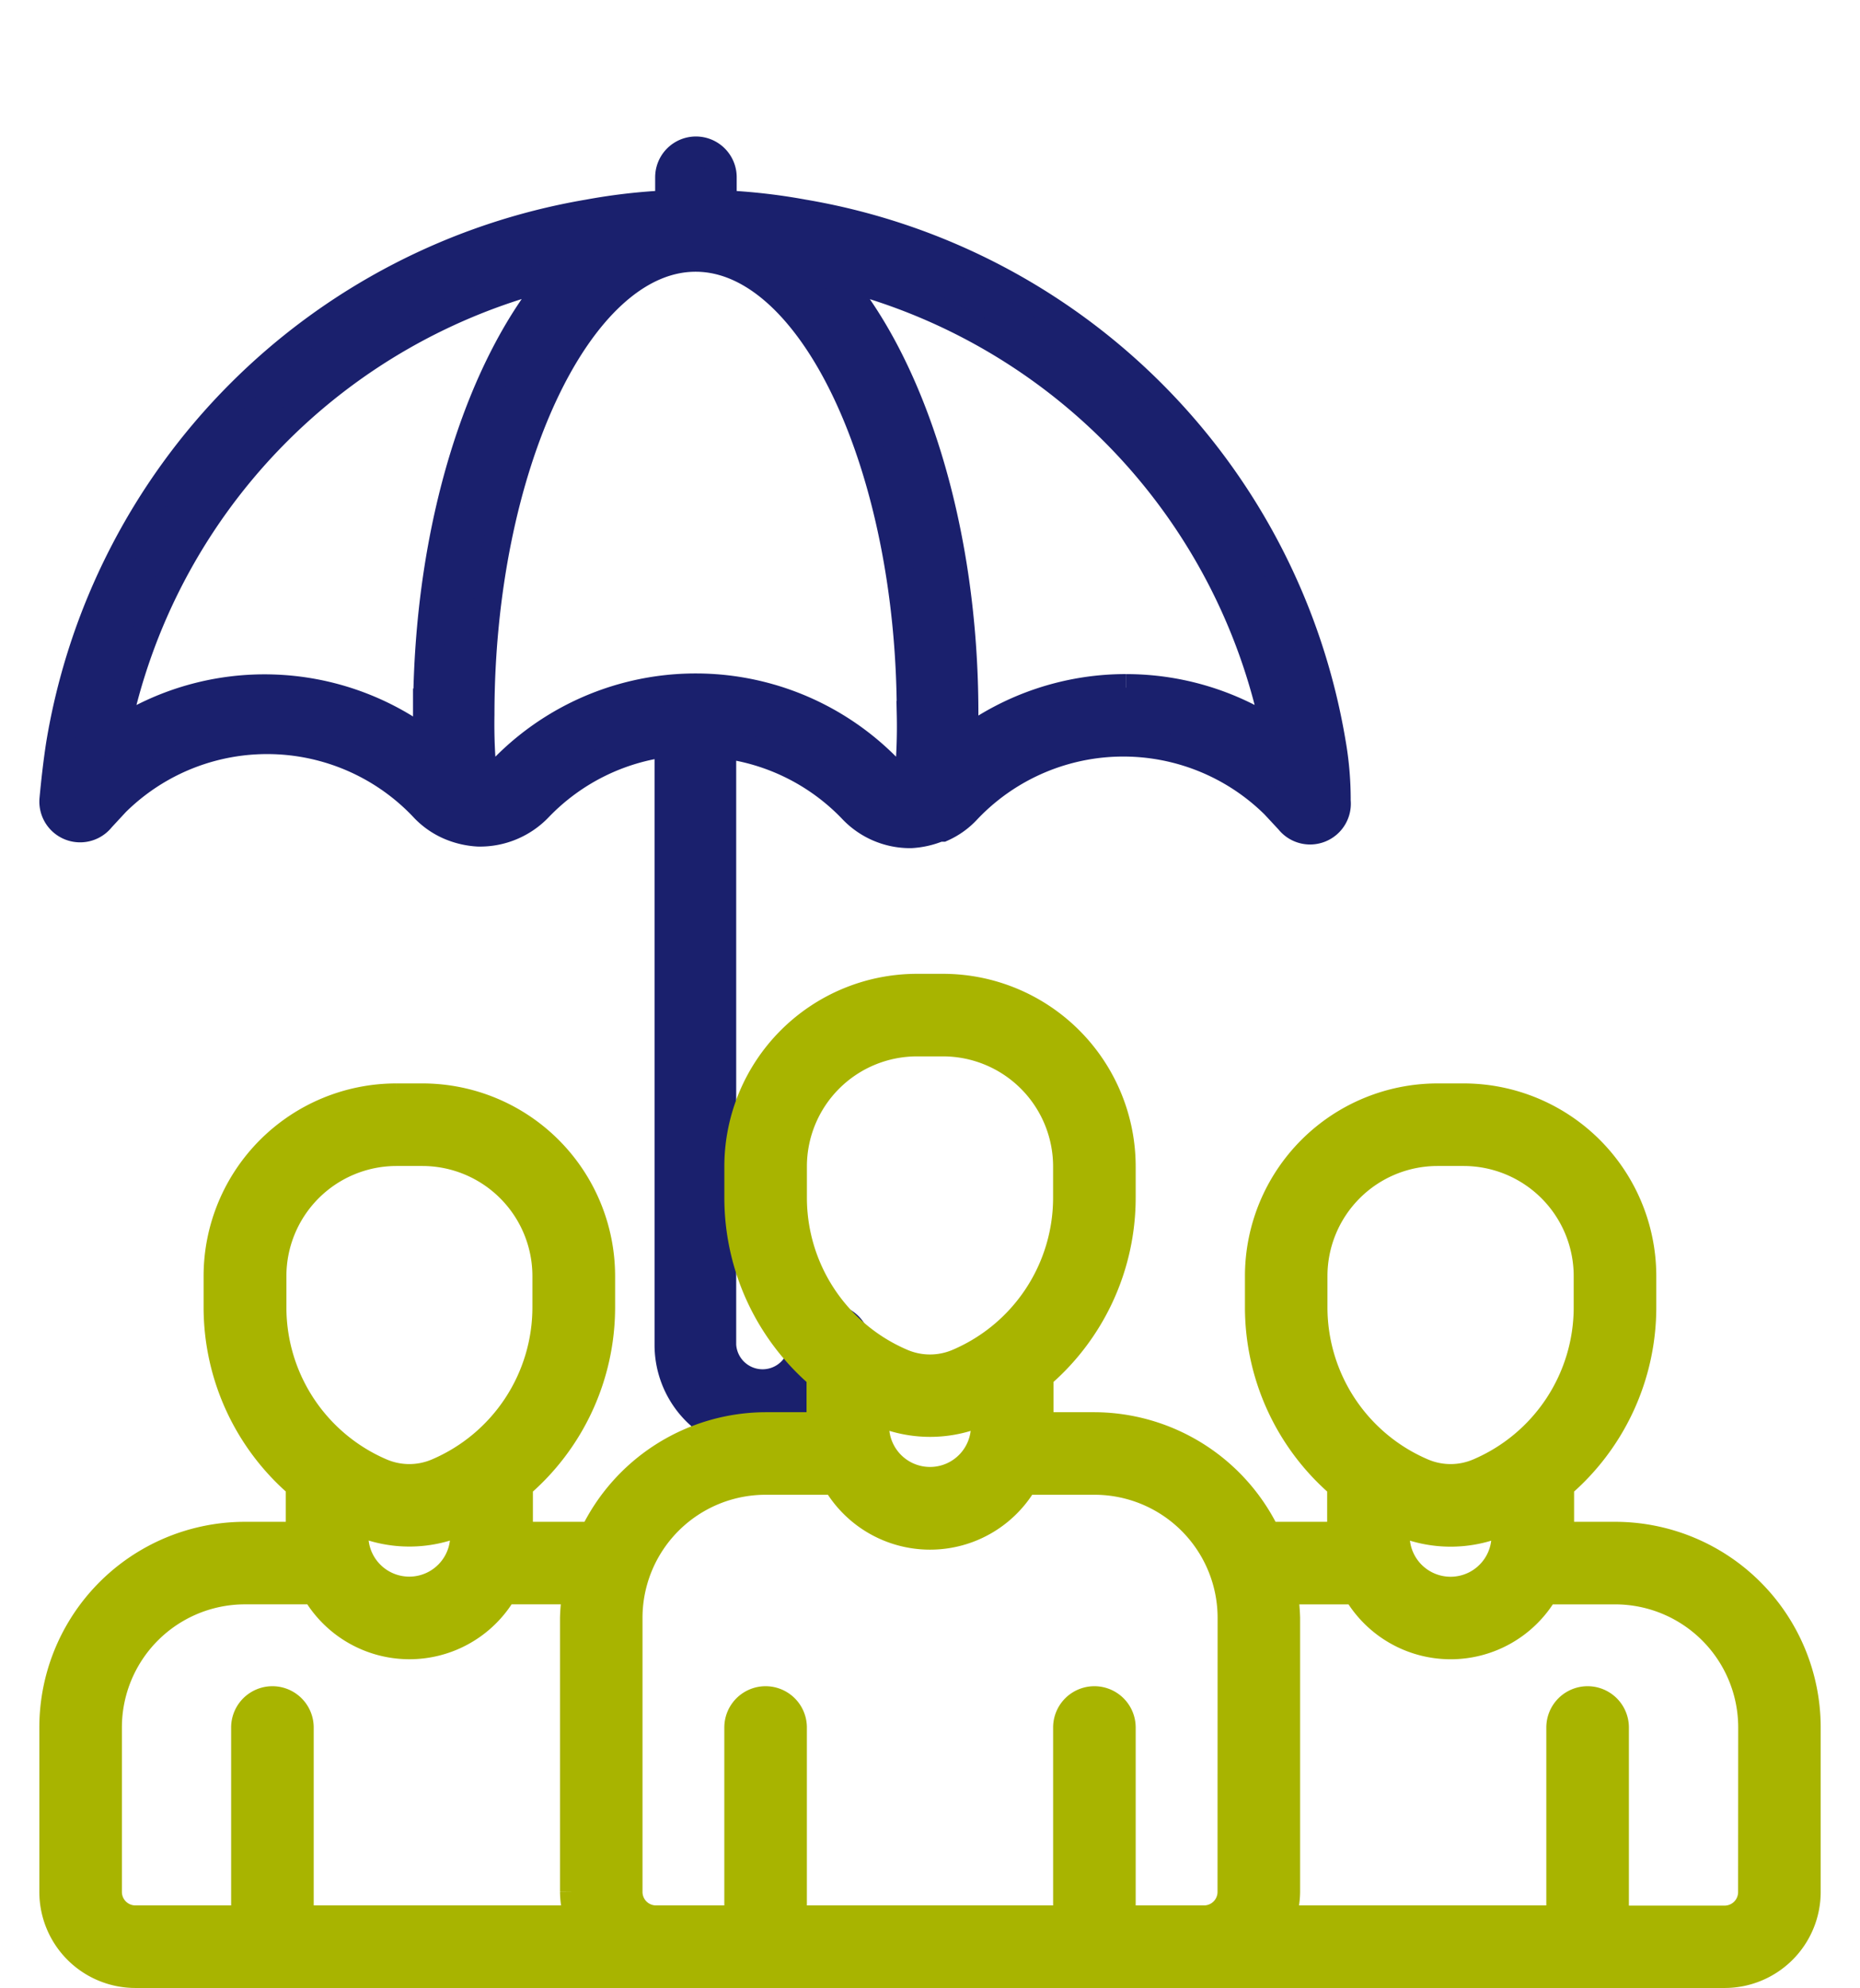 <svg xmlns="http://www.w3.org/2000/svg" width="67" height="71.61" viewBox="0 0 67 71.61">
  <g id="Group_371" data-name="Group 371" transform="translate(-8438.171 -1692.171)">
    <rect id="Rectangle_210" data-name="Rectangle 210" width="67" height="67" transform="translate(8438.171 1692.171)" fill="none"/>
    <path id="umbrella_1_" data-name="umbrella (1)" d="M46.1,21.3A23.239,23.239,0,0,0,27.067,2.266a21.147,21.147,0,0,0-2.9-.329V.968a.968.968,0,0,0-1.937,0v.968a21.05,21.05,0,0,0-2.9.329A23.239,23.239,0,0,0,.285,21.418c-.1.658-.174,1.317-.232,1.937a.968.968,0,0,0,1.724.7L2.3,23.49a7.746,7.746,0,0,1,11.058.155,2.808,2.808,0,0,0,.988.7h0a3.04,3.04,0,0,0,1.007.232,2.924,2.924,0,0,0,2.188-.91,7.746,7.746,0,0,1,4.667-2.324V43.03a3.389,3.389,0,0,0,6.778,0,.968.968,0,1,0-1.937,0,1.452,1.452,0,0,1-2.9,0V21.4a7.746,7.746,0,0,1,4.667,2.324,2.866,2.866,0,0,0,2.072.91h.058a3.06,3.06,0,0,0,1.007-.232h.116a2.75,2.75,0,0,0,.91-.658,7.746,7.746,0,0,1,11.058-.174l.523.562a.968.968,0,0,0,1.724-.7A11.836,11.836,0,0,0,46.1,21.3Zm-32.592-.968v1.007A9.683,9.683,0,0,0,2.3,20.992,21.3,21.3,0,0,1,18.237,4.473C15.448,7.649,13.511,13.556,13.511,20.334Zm17.332,2.343a.91.91,0,0,1-.62-.31,9.683,9.683,0,0,0-14.059,0,.871.871,0,0,1-.62.31,19.442,19.442,0,0,1-.1-2.343c0-8.927,3.544-16.461,7.746-16.461s7.746,7.533,7.746,16.461A19.442,19.442,0,0,1,30.843,22.677Zm7.843-3.311a9.683,9.683,0,0,0-5.81,1.937V20.276c0-6.72-1.937-12.626-4.725-15.8A21.3,21.3,0,0,1,44.07,20.992,9.683,9.683,0,0,0,38.687,19.365Z" transform="translate(8440.041 1697.588)" fill="#1a206d" stroke="#1a206d" stroke-width="1"/>
    <path id="investment-partnership" d="M56.258,45.427H54.284V43.611A8.425,8.425,0,0,0,57.245,37.2V36.071a6.443,6.443,0,0,0-6.435-6.435h-.947a6.443,6.443,0,0,0-6.435,6.435v1.123a8.425,8.425,0,0,0,2.961,6.415v1.818H43.721a6.909,6.909,0,0,0-6.216-3.948H35.531V39.663a8.425,8.425,0,0,0,2.961-6.415V32.123a6.443,6.443,0,0,0-6.435-6.435H31.11a6.443,6.443,0,0,0-6.435,6.435v1.123a8.425,8.425,0,0,0,2.961,6.417v1.816H25.662a6.909,6.909,0,0,0-6.216,3.948H16.779V43.611A8.425,8.425,0,0,0,19.74,37.2V36.071A6.443,6.443,0,0,0,13.3,29.636h-.948a6.443,6.443,0,0,0-6.435,6.435v1.123a8.425,8.425,0,0,0,2.961,6.415v1.818H6.909A6.909,6.909,0,0,0,0,52.336v5.922a2.961,2.961,0,0,0,2.961,2.961H60.206a2.961,2.961,0,0,0,2.961-2.961V52.336a6.909,6.909,0,0,0-6.909-6.909ZM7.9,37.2V36.071a4.467,4.467,0,0,1,4.461-4.461H13.3a4.467,4.467,0,0,1,4.461,4.461v1.123a6.459,6.459,0,0,1-3.928,5.948,2.566,2.566,0,0,1-2.013,0A6.459,6.459,0,0,1,7.9,37.2ZM14.8,44.861v.567a1.974,1.974,0,0,1-3.948,0v-.569c.067.03.126.071.2.1a4.57,4.57,0,0,0,3.553,0c.071-.03.13-.069.2-.1ZM8.883,59.245V52.336a.987.987,0,0,0-1.974,0v6.909H2.961a.987.987,0,0,1-.987-.987V52.336A4.935,4.935,0,0,1,6.909,47.4H9.432a3.912,3.912,0,0,0,6.8,0h2.623a6.82,6.82,0,0,0-.1.987v9.87a2.927,2.927,0,0,0,.182.987Zm17.766-26V32.123a4.467,4.467,0,0,1,4.461-4.461h.946a4.467,4.467,0,0,1,4.461,4.461v1.123a6.459,6.459,0,0,1-3.928,5.948,2.566,2.566,0,0,1-2.013,0A6.459,6.459,0,0,1,26.649,33.248Zm6.909,7.663v.569a1.974,1.974,0,0,1-3.948,0v-.569c.067.03.126.071.2.1a4.57,4.57,0,0,0,3.553,0C33.431,40.982,33.49,40.942,33.557,40.911ZM42.44,58.258a.987.987,0,0,1-.987.987H38.492V52.336a.987.987,0,0,0-1.974,0v6.909h-9.87V52.336a.987.987,0,0,0-1.974,0v6.909H21.714a.987.987,0,0,1-.987-.987v-9.87a4.935,4.935,0,0,1,4.935-4.935h2.523a3.912,3.912,0,0,0,6.8,0h2.523a4.935,4.935,0,0,1,4.935,4.935ZM45.4,37.2V36.071a4.467,4.467,0,0,1,4.461-4.461h.946a4.467,4.467,0,0,1,4.463,4.461v1.123a6.459,6.459,0,0,1-3.928,5.948,2.566,2.566,0,0,1-2.013,0A6.459,6.459,0,0,1,45.4,37.2Zm6.909,7.665v.567a1.974,1.974,0,1,1-3.948,0v-.569c.067.03.126.071.2.1a4.57,4.57,0,0,0,3.553,0c.071-.03.13-.069.2-.1Zm8.883,13.4a.987.987,0,0,1-.987.987H56.258V52.336a.987.987,0,0,0-1.974,0v6.909H44.233a2.927,2.927,0,0,0,.182-.987v-9.87a6.821,6.821,0,0,0-.1-.987h2.623a3.912,3.912,0,0,0,6.8,0h2.523a4.935,4.935,0,0,1,4.935,4.935Z" transform="translate(8440.088 1702.061)" fill="#a8b400" stroke="#a8b400" stroke-width="1"/>
  </g>
</svg>
